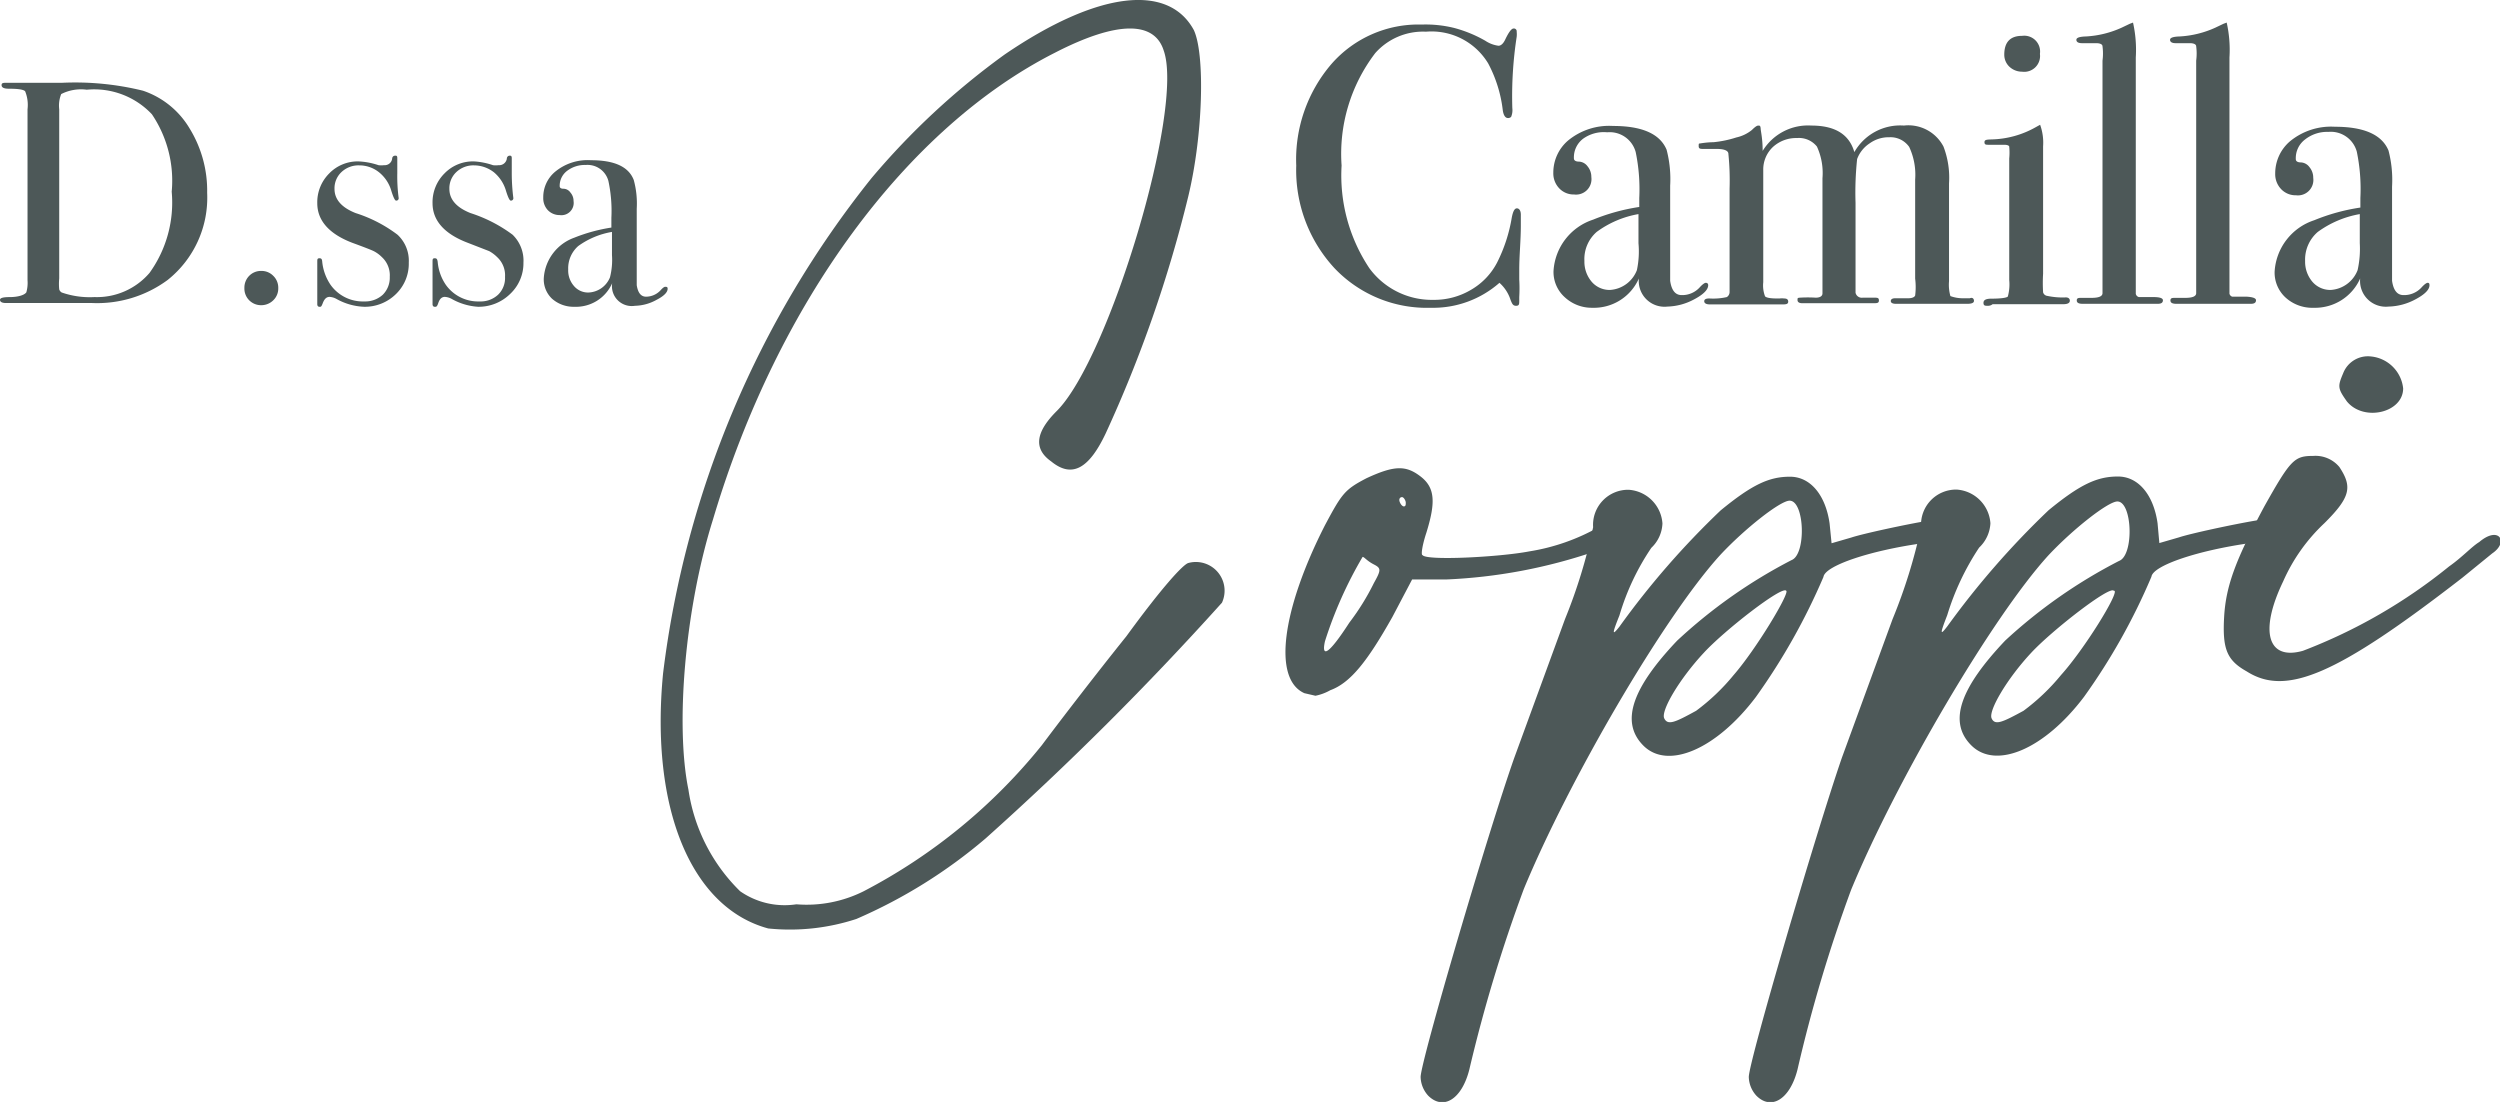 <svg xmlns="http://www.w3.org/2000/svg" viewBox="0 0 126.23 55.64"><defs><style>.cls-1{fill:#4d5858;}</style></defs><g id="Livello_2" data-name="Livello 2"><g id="Livello_1-2" data-name="Livello 1"><path class="cls-1" d="M33.48,34A49.69,49.69,0,0,1,44,9a37.48,37.48,0,0,1,6.73-6.25C55.45-.47,59-.84,60.28,1.52c.57,1.23.47,5.3-.29,8.43a65.86,65.86,0,0,1-4.16,11.93c-.85,1.8-1.71,2.27-2.75,1.42-.94-.66-.76-1.52.29-2.56C56,18.09,59.8,5.5,58.76,2.56c-.47-1.51-2.36-1.51-5.49.1C45.79,6.45,39.26,15.25,36,26.23c-1.43,4.55-1.9,10.42-1.24,13.64A9,9,0,0,0,37.37,45a3.93,3.93,0,0,0,2.84.66,6.43,6.43,0,0,0,3.4-.66,28.37,28.37,0,0,0,9-7.38c.85-1.14,2.74-3.6,4.26-5.49,1.8-2.47,2.84-3.6,3.12-3.7a1.45,1.45,0,0,1,1.71,2A155,155,0,0,1,49.77,42.33a25.86,25.86,0,0,1-6.53,4.07,10.76,10.76,0,0,1-4.45.48C34.9,45.83,32.82,40.82,33.48,34Z"/><path class="cls-1" d="M66.9,26.52c.86-1.61,1-1.8,2.09-2.37,1.42-.66,2-.66,2.74-.09s.76,1.32.29,2.84c-.19.57-.29,1.13-.19,1.13.19.29,3.88.1,5.39-.19a10.42,10.42,0,0,0,3.51-1.23c1-.28,1.42.57-.19,1.23A26.67,26.67,0,0,1,73,29.26h-1.7l-1,1.9c-1.23,2.18-2.09,3.31-3.13,3.69a2.53,2.53,0,0,1-.75.28L65.86,35C64.25,34.28,64.73,30.78,66.9,26.52Zm1.23,4.92a12.05,12.05,0,0,0,1.24-2c.37-.66.37-.75,0-.94s-.48-.38-.57-.38a20.69,20.69,0,0,0-1.9,4.26C66.71,33.24,67.09,33.05,68.13,31.44Zm2.75-5.87c.1,0,.1-.09.1-.19s-.1-.28-.19-.28-.19.09-.1.28S70.88,25.57,70.88,25.57Z"/><path class="cls-1" d="M76.46,38.26l2.56-7a27,27,0,0,0,1.42-4.64,1.77,1.77,0,0,1,1.8-1.89,1.83,1.83,0,0,1,1.7,1.7,1.79,1.79,0,0,1-.56,1.23,12.31,12.31,0,0,0-1.61,3.41c-.38.95-.38,1.05,0,.57a41.76,41.76,0,0,1,5.11-5.87c1.61-1.32,2.46-1.7,3.5-1.7s1.8.94,2,2.36l.1,1,1-.29c.57-.19,2.74-.66,3.88-.85s1.14,1-.29,1.14c-2.65.37-4.92,1.13-5,1.7a32,32,0,0,1-3.41,6.06c-2,2.65-4.45,3.69-5.68,2.46s-.48-3,1.7-5.3a25.92,25.92,0,0,1,5.78-4.07c.75-.29.66-3-.1-3-.47,0-2.27,1.42-3.5,2.74C84,31.16,79.21,39.4,76.94,44.89A76.44,76.44,0,0,0,74.19,54c-.38,1.51-1.32,2.08-2.08,1.32a1.45,1.45,0,0,1-.38-.94C71.73,53.6,75.14,42,76.46,38.26Zm13.73-8.43c-.19-.28-3.12,2-4.16,3.13-1.23,1.32-2.18,2.93-2,3.31s.57.19,1.61-.38a10.58,10.58,0,0,0,1.89-1.8C88.68,32.77,90.38,29.93,90.19,29.83Z"/><path class="cls-1" d="M93,38.26l2.56-7A27,27,0,0,0,97,26.61a1.77,1.77,0,0,1,1.8-1.89,1.83,1.83,0,0,1,1.7,1.7,1.81,1.81,0,0,1-.57,1.23,13,13,0,0,0-1.61,3.41c-.37.95-.37,1.05,0,.57a42.42,42.42,0,0,1,5.12-5.87c1.61-1.32,2.46-1.7,3.5-1.7s1.8.94,2,2.36l.09,1,1-.29c.57-.19,2.75-.66,3.89-.85s1.13,1-.29,1.14c-2.65.37-4.92,1.13-5,1.7a31.32,31.32,0,0,1-3.4,6.06c-2,2.65-4.45,3.69-5.69,2.46s-.47-3,1.71-5.3A25.88,25.88,0,0,1,107,28.32c.76-.29.67-3-.09-3-.47,0-2.27,1.42-3.5,2.74-2.84,3.13-7.67,11.37-9.94,16.86A74.56,74.56,0,0,0,90.76,54c-.38,1.51-1.33,2.08-2.08,1.32a1.45,1.45,0,0,1-.38-.94C88.3,53.6,91.71,42,93,38.26Zm13.73-8.43c-.19-.28-3.12,2-4.17,3.13-1.23,1.32-2.17,2.93-2,3.31s.56.19,1.61-.38a10.58,10.58,0,0,0,1.89-1.8C105.25,32.77,107,29.93,106.76,29.83Z"/><path class="cls-1" d="M114.33,25.57c1.33-2.37,1.52-2.55,2.47-2.55a1.57,1.57,0,0,1,1.32.56c.66,1,.57,1.52-.76,2.84a9,9,0,0,0-2.08,2.94c-1.23,2.56-.76,4,1,3.5a27,27,0,0,0,7.38-4.26c.67-.47,1.14-1,1.52-1.23,1-.85,1.51,0,.66.57l-1.51,1.23c-6.35,4.92-8.9,6-10.89,4.73-1-.56-1.23-1.13-1.14-2.74S112.91,28.22,114.33,25.57Zm4.17-5.3c-.47-.66-.47-.76-.19-1.42a1.34,1.34,0,0,1,1.42-.85,1.81,1.81,0,0,1,1.61,1.61C121.34,20.84,119.35,21.31,118.5,20.27Z"/><path class="cls-1" d="M76.79,10.84s0,.15,0,.54c0,.77-.08,1.52-.08,2.24,0,.08,0,.24,0,.49a7.52,7.52,0,0,1,0,.89v.18c0,.17,0,.26-.16.26s-.2-.1-.28-.3a1.94,1.94,0,0,0-.56-.86,5.07,5.07,0,0,1-3.46,1.26,6.43,6.43,0,0,1-4.87-2,7.29,7.29,0,0,1-1.93-5.18,7.4,7.4,0,0,1,1.77-5.12,5.83,5.83,0,0,1,4.57-2,6,6,0,0,1,1.63.17A6.52,6.52,0,0,1,75,2.06a1.56,1.56,0,0,0,.66.25c.12,0,.24-.1.34-.31.18-.38.32-.56.42-.56a.14.14,0,0,1,.16.16,1.16,1.16,0,0,1,0,.26,19.78,19.78,0,0,0-.22,3.6.87.87,0,0,1-.06.44.21.21,0,0,1-.16.06c-.13,0-.22-.13-.26-.38a6.67,6.67,0,0,0-.74-2.38A3.34,3.34,0,0,0,72,1.6a3.22,3.22,0,0,0-2.56,1.08,8.38,8.38,0,0,0-1.7,5.68,8.44,8.44,0,0,0,1.4,5.18,3.91,3.91,0,0,0,3.24,1.6,3.63,3.63,0,0,0,1.9-.51,3.39,3.39,0,0,0,1.32-1.39A7.84,7.84,0,0,0,76.33,11c.06-.32.14-.48.26-.48S76.79,10.64,76.79,10.84Z"/><path class="cls-1" d="M86.25,14.4c0,.22-.23.46-.7.71a3,3,0,0,1-1.36.37,1.3,1.3,0,0,1-1.44-1.42,2.48,2.48,0,0,1-2.35,1.48A2,2,0,0,1,79,15a1.71,1.71,0,0,1-.56-1.31,2.91,2.91,0,0,1,2-2.6,10.18,10.18,0,0,1,2.33-.64V10a9.28,9.28,0,0,0-.18-2.32,1.36,1.36,0,0,0-1.44-1A1.79,1.79,0,0,0,79.94,7a1.18,1.18,0,0,0-.47,1c0,.1.09.16.25.16a.57.57,0,0,1,.44.24.83.83,0,0,1,.19.54.78.78,0,0,1-.87.88,1,1,0,0,1-.75-.31,1.09,1.09,0,0,1-.3-.79,2.13,2.13,0,0,1,.74-1.62,3.26,3.26,0,0,1,2.28-.74q2.2,0,2.7,1.2a5.88,5.88,0,0,1,.18,1.82V13.1c0,.61,0,1,0,1.08.07.48.26.72.58.72a1.19,1.19,0,0,0,.92-.4c.14-.15.24-.22.3-.22S86.25,14.31,86.25,14.4Zm-3.52-2.12V10.81a5,5,0,0,0-2.11.9A1.82,1.82,0,0,0,80,13.18a1.56,1.56,0,0,0,.37,1.05,1.19,1.19,0,0,0,.92.41,1.56,1.56,0,0,0,1.36-1A4.56,4.56,0,0,0,82.73,12.28Z"/><path class="cls-1" d="M99.67,15.19c0,.1-.11.15-.34.15h-3.6c-.17,0-.26-.05-.26-.14s.08-.14.22-.14h.66c.2,0,.32-.06.35-.14a3.36,3.36,0,0,0,0-.85v-5a3.32,3.32,0,0,0-.3-1.65,1.15,1.15,0,0,0-1-.49,1.64,1.64,0,0,0-1,.31,1.62,1.62,0,0,0-.63.79,16.08,16.08,0,0,0-.08,2.22v3.78c0,.44,0,.69,0,.75a.32.32,0,0,0,.36.25h.57c.17,0,.25,0,.25.14s-.1.14-.3.14H91c-.16,0-.24-.06-.24-.16s0-.11.12-.12a6.43,6.43,0,0,1,.8,0c.22,0,.33-.08.34-.2l0-.28V9a3.2,3.2,0,0,0-.28-1.6,1.16,1.16,0,0,0-1-.43,1.74,1.74,0,0,0-1.22.45,1.56,1.56,0,0,0-.49,1.16v5.67a1.55,1.55,0,0,0,.09.71c.06.07.26.11.58.11h.16a.86.86,0,0,1,.22,0c.14,0,.21.05.21.16s-.08.14-.26.14h-.2q-.48,0-1.5,0h-2c-.18,0-.28-.06-.28-.16s.09-.14.26-.14a3.07,3.07,0,0,0,.88-.07.3.3,0,0,0,.14-.25V9.53a13.39,13.39,0,0,0-.06-1.76c0-.17-.23-.25-.58-.25h-.66c-.17,0-.26,0-.26-.14s0-.13.09-.14a4.4,4.4,0,0,1,.66-.06,5.37,5.37,0,0,0,1.15-.24,1.88,1.88,0,0,0,.79-.38c.15-.15.25-.22.32-.22s.11,0,.12.16S89,7,89,7.62a2.68,2.68,0,0,1,2.46-1.28c1.19,0,1.91.44,2.17,1.34a2.66,2.66,0,0,1,2.5-1.34,2,2,0,0,1,2,1.06,4.39,4.39,0,0,1,.28,1.86V14.2a2.1,2.1,0,0,0,.07.75,1.81,1.81,0,0,0,.62.11h.36C99.6,15,99.67,15.09,99.67,15.19Z"/><path class="cls-1" d="M104.51,15.18c0,.12-.11.18-.34.18l-.48,0-1,0h-2.08a.36.36,0,0,1-.24.08c-.14,0-.22,0-.22-.15s.14-.21.4-.21c.51,0,.79-.05.83-.11a2.32,2.32,0,0,0,.07-.83V8a3.05,3.05,0,0,0,0-.59c0-.06-.1-.1-.25-.1h-.78c-.14,0-.22,0-.22-.13s.12-.13.34-.14a4.75,4.75,0,0,0,2.27-.63l.2-.11a2.67,2.67,0,0,1,.15,1.09v6.43a7.73,7.73,0,0,0,0,.94.25.25,0,0,0,.21.18,3.86,3.86,0,0,0,.88.08C104.42,15,104.51,15.07,104.51,15.18ZM103,2.72a.8.8,0,0,1-.9.9.93.93,0,0,1-.64-.25.83.83,0,0,1-.26-.61c0-.63.3-.95.9-.95A.8.8,0,0,1,103,2.72Z"/><path class="cls-1" d="M109.21,15.16c0,.12-.08.18-.26.18h-.24l-1.06,0H107l-1.6,0h-.24c-.2,0-.3-.05-.3-.17s.08-.13.22-.13h.52c.38,0,.56-.08.56-.24s0-.6,0-1.56V3.06a2.77,2.77,0,0,0,0-.72c0-.11-.14-.16-.32-.16h-.72c-.18,0-.28-.06-.28-.17s.17-.16.5-.17a5,5,0,0,0,1.78-.44l.42-.2.16-.06a6.26,6.26,0,0,1,.14,1.76V14.12c0,.4,0,.63,0,.71A.21.21,0,0,0,108,15l.74,0C109.06,15,109.21,15.06,109.21,15.16Z"/><path class="cls-1" d="M113.91,15.16c0,.12-.08.18-.26.18h-.24l-1.06,0h-.62l-1.6,0h-.24c-.2,0-.3-.05-.3-.17s.08-.13.22-.13h.52c.38,0,.56-.08.56-.24s0-.6,0-1.56V3.06a2.77,2.77,0,0,0,0-.72c0-.11-.14-.16-.32-.16h-.72c-.18,0-.28-.06-.28-.17s.17-.16.5-.17a5,5,0,0,0,1.78-.44l.42-.2.16-.06a6.26,6.26,0,0,1,.14,1.76V14.12c0,.4,0,.63,0,.71a.21.21,0,0,0,.14.15l.74,0C113.76,15,113.91,15.06,113.91,15.16Z"/><path class="cls-1" d="M122.67,14.4c0,.22-.23.46-.7.71a3,3,0,0,1-1.37.37,1.3,1.3,0,0,1-1.43-1.42,2.49,2.49,0,0,1-2.35,1.48,2,2,0,0,1-1.41-.51,1.71,1.71,0,0,1-.56-1.31,2.91,2.91,0,0,1,2-2.6,10,10,0,0,1,2.33-.64V10A9.28,9.28,0,0,0,119,7.66a1.36,1.36,0,0,0-1.44-1,1.79,1.79,0,0,0-1.17.38,1.18,1.18,0,0,0-.47,1c0,.1.09.16.25.16a.57.57,0,0,1,.44.24.83.83,0,0,1,.19.54.78.78,0,0,1-.87.88,1,1,0,0,1-.75-.31,1.09,1.09,0,0,1-.3-.79,2.13,2.13,0,0,1,.74-1.62,3.26,3.26,0,0,1,2.28-.74q2.2,0,2.7,1.2a5.88,5.88,0,0,1,.18,1.82V13.1c0,.61,0,1,0,1.08.07.48.26.72.58.72a1.19,1.19,0,0,0,.92-.4c.14-.15.24-.22.3-.22S122.67,14.31,122.67,14.4Zm-3.52-2.12V10.81a5.1,5.1,0,0,0-2.12.9,1.84,1.84,0,0,0-.64,1.47,1.56,1.56,0,0,0,.37,1.05,1.19,1.19,0,0,0,.92.41,1.56,1.56,0,0,0,1.36-1A4.94,4.94,0,0,0,119.15,12.28Z"/><path class="cls-1" d="M10.46,9.74a5.31,5.31,0,0,1-2,4.4A6,6,0,0,1,4.64,15.3H.3c-.2,0-.3-.06-.3-.16S.17,15,.51,15s.71-.08.82-.24a1.75,1.75,0,0,0,.06-.61V5.52a1.84,1.84,0,0,0-.12-.91c-.08-.09-.35-.13-.82-.13C.2,4.48.08,4.42.08,4.3s.09-.12.27-.12H3.14a14.31,14.31,0,0,1,4.08.4,4.35,4.35,0,0,1,2.35,1.9A6,6,0,0,1,10.46,9.74ZM8.67,9.68a6,6,0,0,0-1-3.91A4,4,0,0,0,4.38,4.53a2.2,2.2,0,0,0-1.29.22,1.57,1.57,0,0,0-.1.77v8.54a2.82,2.82,0,0,0,0,.55.27.27,0,0,0,.13.16A4.32,4.32,0,0,0,4.77,15a3.5,3.5,0,0,0,2.78-1.22A6.08,6.08,0,0,0,8.67,9.68Z"/><path class="cls-1" d="M14.05,14.55a.82.82,0,0,1-.25.61.86.86,0,0,1-.6.25.84.84,0,0,1-.86-.87.85.85,0,0,1,.24-.61.83.83,0,0,1,.62-.25.82.82,0,0,1,.6.25A.83.83,0,0,1,14.05,14.55Z"/><path class="cls-1" d="M20.64,13.26A2.13,2.13,0,0,1,20,14.84a2.24,2.24,0,0,1-1.61.65A3.09,3.09,0,0,1,17,15.1a.82.82,0,0,0-.36-.11c-.15,0-.26.1-.34.31s-.1.19-.17.19-.11-.05-.11-.13V13.22c0-.12,0-.18.11-.18s.13.06.14.18a2.52,2.52,0,0,0,.42,1.16,2,2,0,0,0,1.71.84,1.31,1.31,0,0,0,.93-.34,1.21,1.21,0,0,0,.35-.9,1.25,1.25,0,0,0-.4-1,1.63,1.63,0,0,0-.41-.3q-.18-.09-1.08-.42c-1.18-.45-1.77-1.13-1.77-2a2.05,2.05,0,0,1,.6-1.5,2,2,0,0,1,1.49-.61,3.65,3.65,0,0,1,1,.19,1,1,0,0,0,.28,0,.38.38,0,0,0,.41-.32c0-.11.08-.16.15-.16s.11,0,.11.13v.76A8.3,8.3,0,0,0,20.13,10v0a.12.12,0,0,1-.13.13c-.06,0-.14-.17-.24-.49a1.86,1.86,0,0,0-.62-.94,1.59,1.59,0,0,0-1-.35,1.25,1.25,0,0,0-.9.34,1.12,1.12,0,0,0-.35.85c0,.53.36.94,1.07,1.22a7,7,0,0,1,2.11,1.09A1.79,1.79,0,0,1,20.64,13.26Z"/><path class="cls-1" d="M26.43,13.26a2.12,2.12,0,0,1-.67,1.58,2.27,2.27,0,0,1-1.62.65,3.09,3.09,0,0,1-1.32-.39.82.82,0,0,0-.36-.11c-.15,0-.26.1-.33.31s-.11.19-.18.19-.11-.05-.11-.13V13.22c0-.12,0-.18.11-.18s.13.06.15.18a2.41,2.41,0,0,0,.41,1.16,2,2,0,0,0,1.71.84,1.29,1.29,0,0,0,.93-.34,1.17,1.17,0,0,0,.35-.9,1.25,1.25,0,0,0-.4-1,1.8,1.8,0,0,0-.4-.3l-1.08-.42c-1.19-.45-1.78-1.13-1.78-2a2.05,2.05,0,0,1,.6-1.5,2,2,0,0,1,1.5-.61,3.6,3.6,0,0,1,.95.19,1,1,0,0,0,.28,0,.39.39,0,0,0,.42-.32c0-.11.08-.16.14-.16s.11,0,.11.13v.76A10,10,0,0,0,25.92,10v0a.12.12,0,0,1-.13.13c-.06,0-.14-.17-.24-.49a1.91,1.91,0,0,0-.61-.94,1.64,1.64,0,0,0-1-.35,1.25,1.25,0,0,0-.9.34,1.12,1.12,0,0,0-.35.85c0,.53.36.94,1.07,1.22a7.29,7.29,0,0,1,2.12,1.09A1.82,1.82,0,0,1,26.43,13.26Z"/><path class="cls-1" d="M33.71,14.58c0,.18-.19.37-.56.56a2.33,2.33,0,0,1-1.09.3,1,1,0,0,1-1.15-1.14A2,2,0,0,1,29,15.49a1.64,1.64,0,0,1-1.13-.41A1.34,1.34,0,0,1,27.46,14,2.33,2.33,0,0,1,29,12a8.48,8.48,0,0,1,1.87-.51V11a7.22,7.22,0,0,0-.15-1.86,1.09,1.09,0,0,0-1.15-.81,1.47,1.47,0,0,0-.94.3.94.94,0,0,0-.37.77c0,.08.06.13.19.13a.43.43,0,0,1,.35.19.64.64,0,0,1,.16.43.62.62,0,0,1-.7.71.82.82,0,0,1-.6-.25.88.88,0,0,1-.23-.63,1.67,1.67,0,0,1,.59-1.3,2.57,2.57,0,0,1,1.82-.59c1.17,0,1.9.32,2.16,1a4.51,4.51,0,0,1,.15,1.45v3c0,.49,0,.77,0,.86.06.38.21.58.47.58a1,1,0,0,0,.73-.32q.16-.18.24-.18C33.69,14.48,33.71,14.51,33.71,14.58Zm-2.81-1.7V11.71a4.07,4.07,0,0,0-1.7.71,1.49,1.49,0,0,0-.51,1.18,1.19,1.19,0,0,0,.29.84.93.93,0,0,0,.73.33A1.22,1.22,0,0,0,30.8,14,3.58,3.58,0,0,0,30.9,12.88Z"/></g></g></svg>
